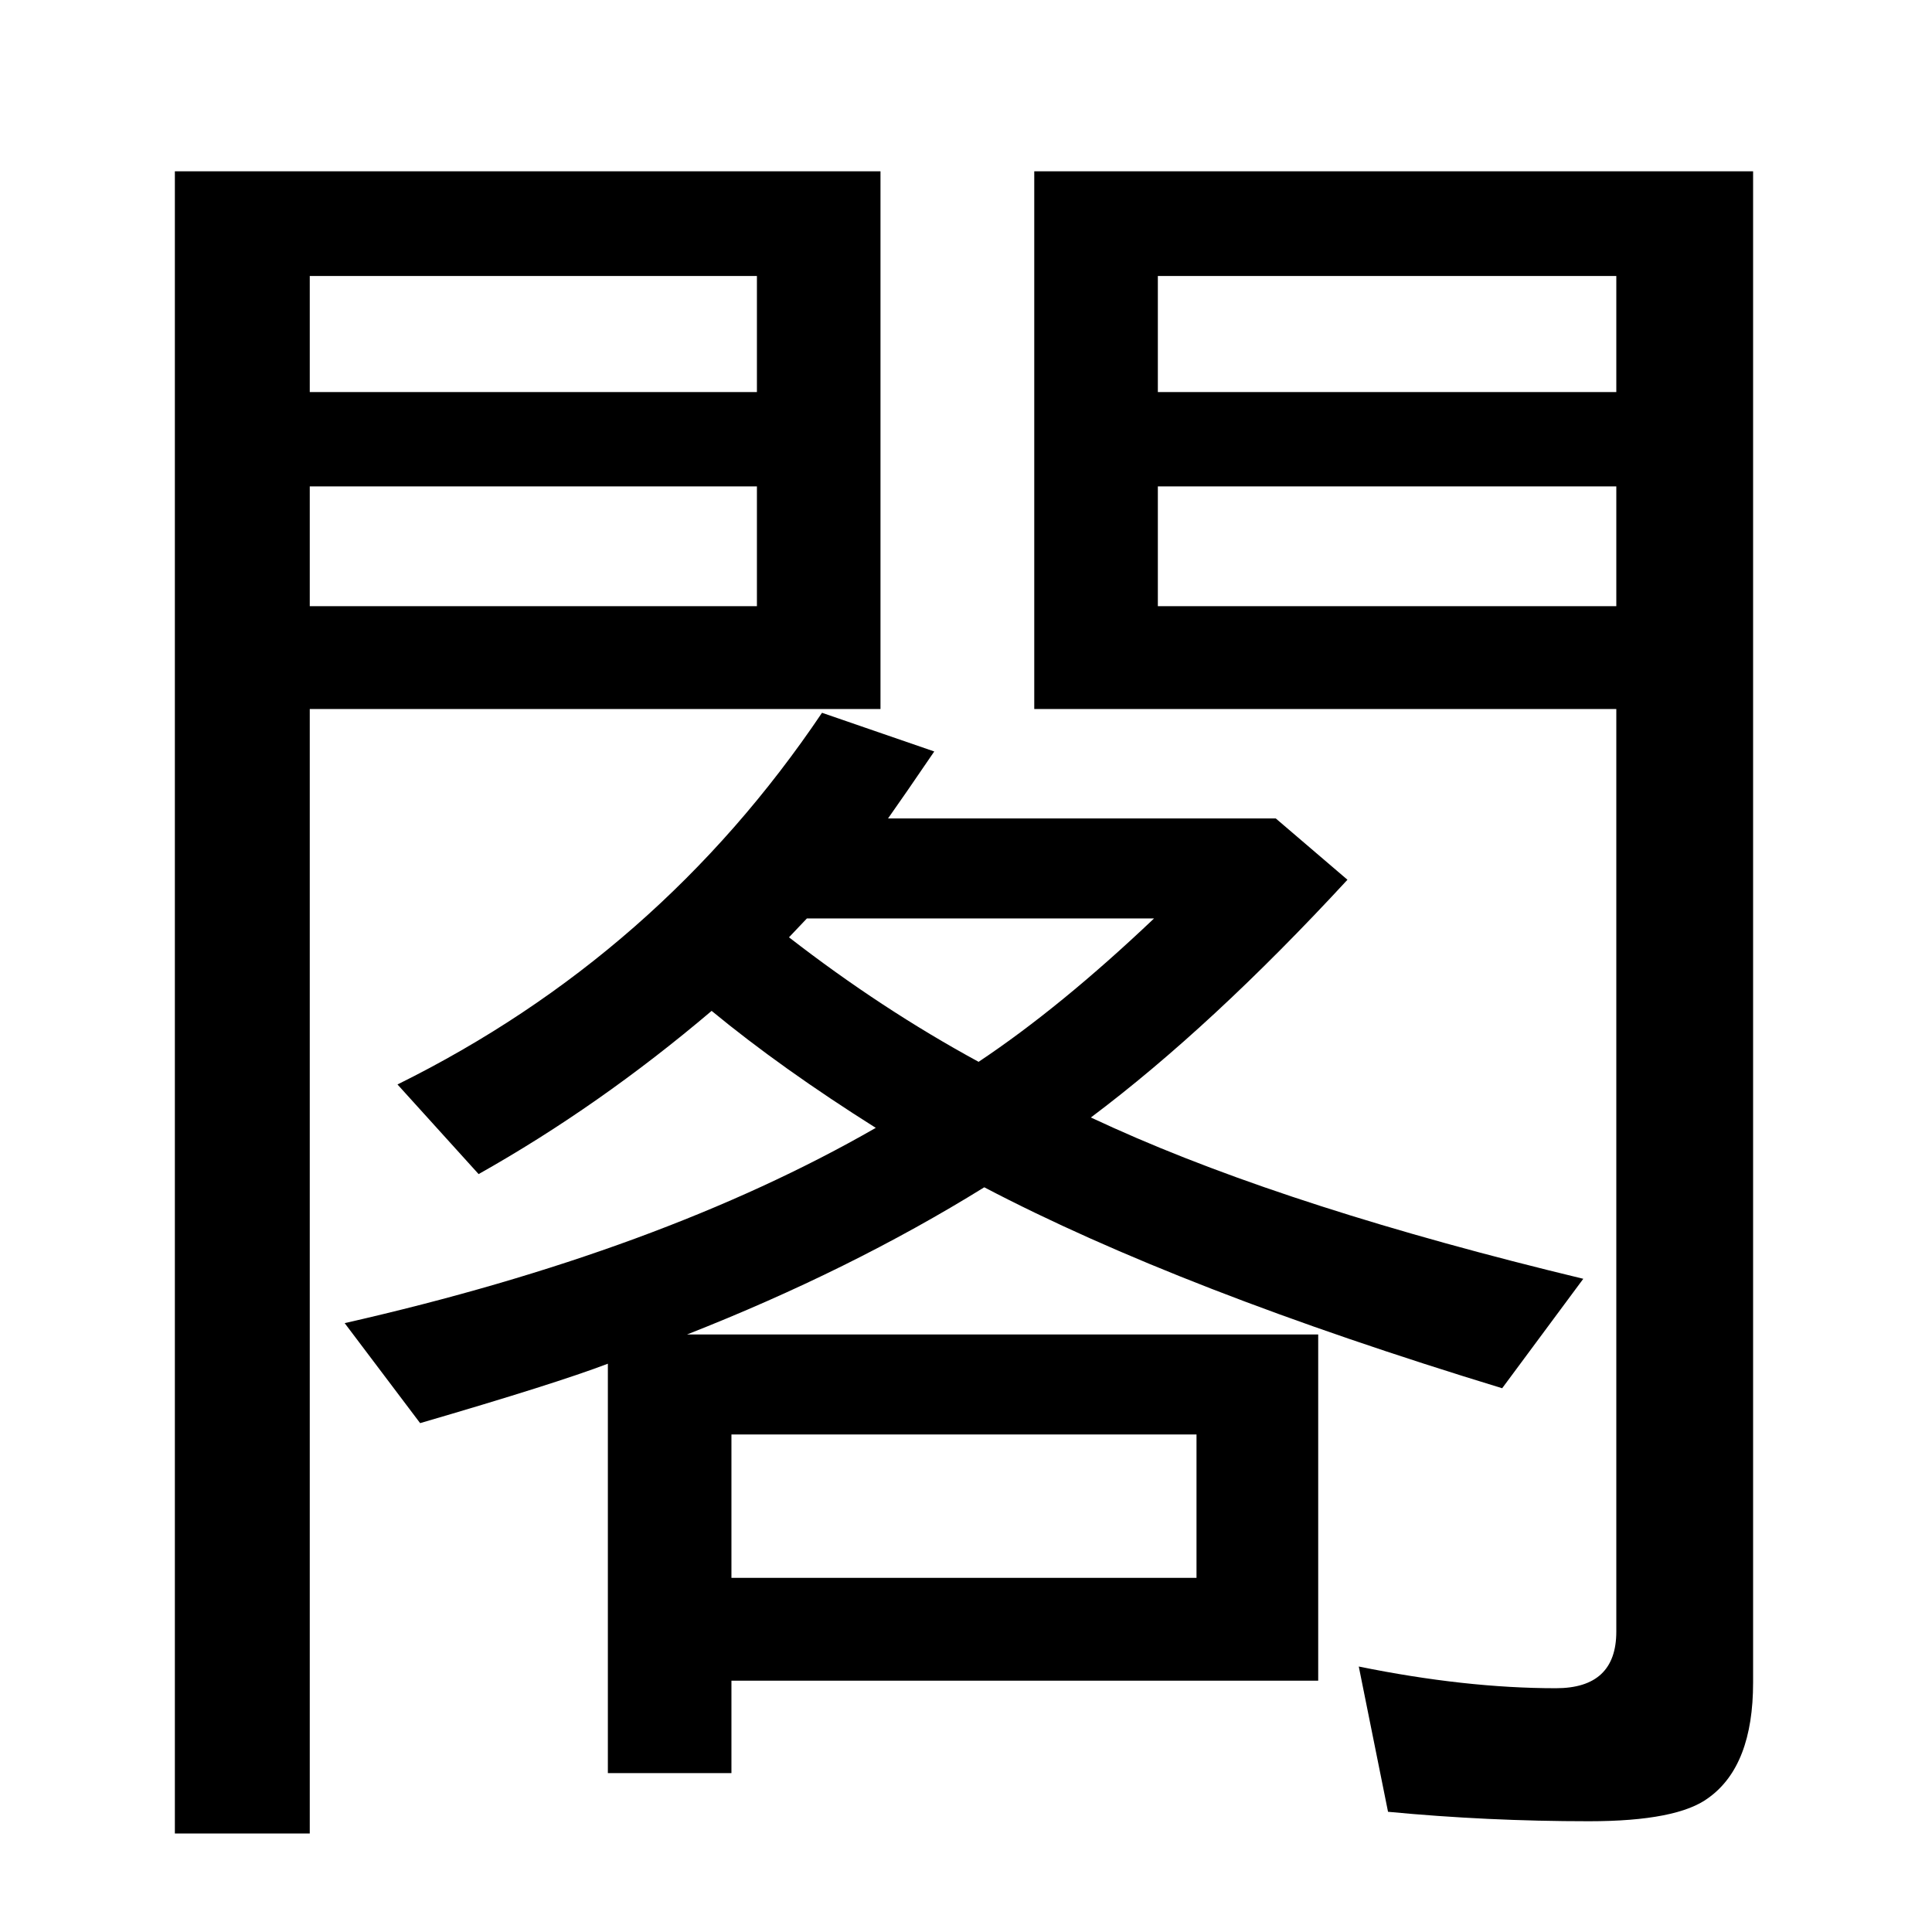 <?xml version="1.0" encoding="UTF-8" standalone="no"?>
<!DOCTYPE svg PUBLIC "-//W3C//DTD SVG 1.1//EN" "http://www.w3.org/Graphics/SVG/1.1/DTD/svg11.dtd">
<svg width="100%" height="100%" viewBox="0 0 100 100" version="1.1" xmlns="http://www.w3.org/2000/svg" xmlns:xlink="http://www.w3.org/1999/xlink" xml:space="preserve" style="fill-rule:evenodd;clip-rule:evenodd;stroke-linejoin:round;stroke-miterlimit:1.414;">
    <g transform="matrix(1,0,0,1,-28.854,39.851)">
        <path d="M97.084,29.22L97.084,47.14L66.713,47.14L66.713,51.925L60.317,51.925L60.317,30.734C58.526,31.418 55.287,32.443 50.6,33.81L46.694,28.634C57.599,26.16 66.762,22.791 74.184,18.527C70.929,16.476 68.097,14.458 65.688,12.472C61.814,15.76 57.794,18.576 53.627,20.92L49.428,16.281C58.445,11.821 65.769,5.408 71.401,-2.957L77.211,-0.955C76.17,0.574 75.372,1.73 74.819,2.511L94.887,2.511L98.598,5.685C93.91,10.763 89.483,14.865 85.317,17.99L86.489,18.527C92.706,21.326 100.812,23.931 110.805,26.339L106.606,32.004C95.506,28.618 86.57,25.151 79.799,21.603C75.177,24.468 70.05,27.007 64.418,29.22L97.084,29.22ZM66.713,34.396L66.713,41.818L90.785,41.818L90.785,34.396L66.713,34.396ZM79.506,15.109C82.338,13.221 85.366,10.747 88.588,7.687L70.619,7.687L69.692,8.664C72.882,11.138 76.153,13.286 79.506,15.109ZM74.428,-30.985L74.428,-3.153L44.887,-3.153L44.887,55.05L37.905,55.05L37.905,-30.985L74.428,-30.985ZM44.887,-25.565L44.887,-19.559L68.032,-19.559L68.032,-25.565L44.887,-25.565ZM44.887,-14.676L44.887,-8.475L68.032,-8.475L68.032,-14.676L44.887,-14.676ZM119.594,-30.985L119.594,47.238C119.594,50.102 118.829,52.088 117.299,53.195C116.225,54.009 114.158,54.416 111.098,54.416C107.582,54.416 104.116,54.253 100.698,53.927L99.184,46.408C102.862,47.157 106.264,47.531 109.389,47.531C111.472,47.531 112.514,46.554 112.514,44.601L112.514,-3.153L82.387,-3.153L82.387,-30.985L119.594,-30.985ZM88.784,-25.565L88.784,-19.559L112.514,-19.559L112.514,-25.565L88.784,-25.565ZM88.784,-14.676L88.784,-8.475L112.514,-8.475L112.514,-14.676L88.784,-14.676Z" style="fill-rule:nonzero;"/>
    </g>
</svg>
